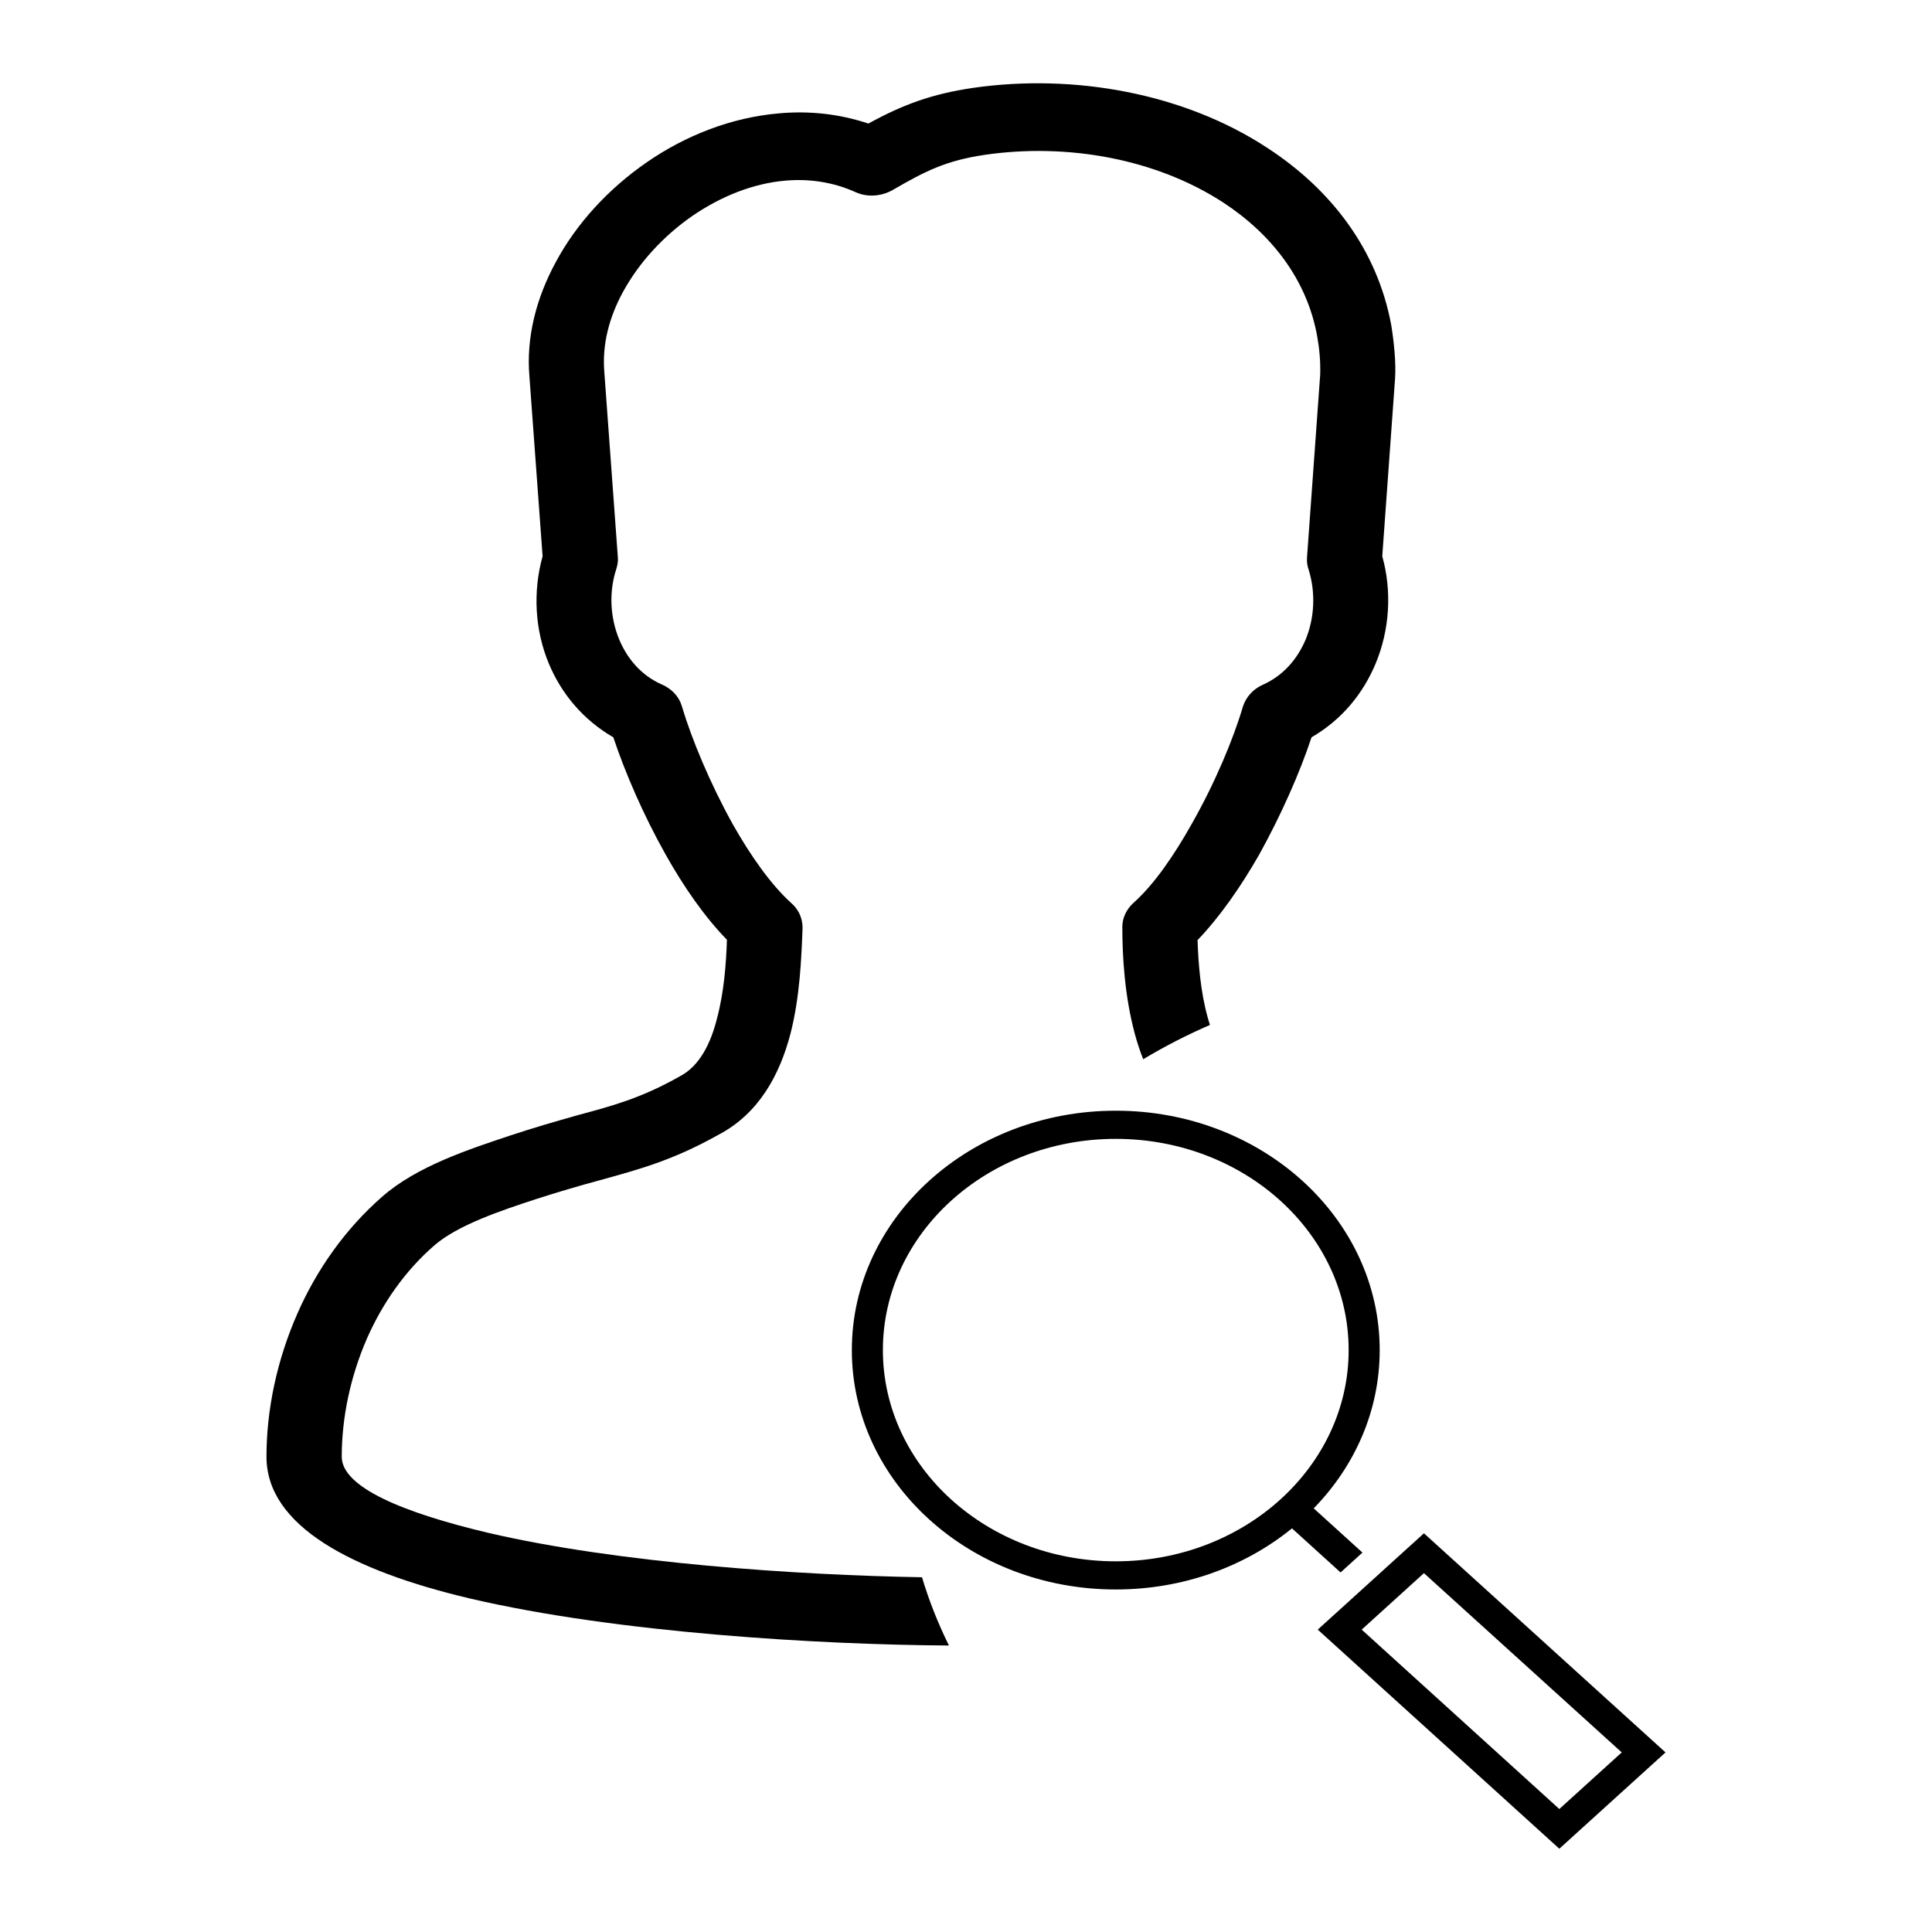 ﻿<?xml version="1.0" encoding="utf-8"?>
<svg
   id="svg11"
   version="1.1"
   viewBox="0 0 5800 5800"
   clip-rule="evenodd"
   fill-rule="nonzero"
   image-rendering="optimizeQuality"
   text-rendering="geometricPrecision"
   shape-rendering="geometricPrecision"
   height="580px"
   width="580px"
   xml:space="preserve"
   xmlns="http://www.w3.org/2000/svg"
   xmlns:svg="http://www.w3.org/2000/svg"><defs
   id="defs2475" />


<path
   d="m 1465.232,4601.566 c -254.099,-60.11 -439.309,-136.586 -439.309,-228.357 0,-117.284 25.975,-240.695 75.665,-354.92 46.291,-105.017 114.051,-202.865 202.139,-279.341 70.019,-61.181 201.032,-105.058 307.178,-139.706 63.254,-20.394 125.367,-38.738 189.727,-56.082 117.45,-32.62 217.961,-59.131 354.61,-135.607 121.968,-63.23 185.221,-179.494 217.961,-304.874 28.233,-110.125 32.751,-227.388 36.139,-317.12 0,-29.581 -12.423,-56.082 -33.88,-74.447 -60.995,-55.063 -121.968,-141.735 -176.175,-237.585 -67.76,-122.362 -123.097,-254.92 -152.459,-353.829 -9.046,-30.59 -32.762,-54.043 -63.254,-66.279 -59.855,-27.521 -100.499,-76.476 -124.226,-132.558 -28.233,-67.289 -31.621,-144.784 -9.035,-213.103 3.377,-11.216 5.647,-22.433 4.517,-34.669 l -40.667,-556.745 c -6.776,-82.604 14.681,-164.179 56.467,-240.654 47.432,-86.673 119.709,-166.208 207.797,-227.388 84.7,-58.122 181.822,-97.879 280.074,-106.036 70.03,-6.128 142.296,4.069 210.055,34.659 36.139,16.315 77.924,12.236 110.731,-6.108 98.252,-57.102 160.365,-88.712 277.815,-106.047 246.183,-35.689 512.716,11.227 715.995,143.785 144.543,94.83 250.689,231.457 281.158,400.734 6.821,37.728 10.175,75.456 9.069,115.224 l -39.527,548.587 c -1.163,14.275 1.152,27.531 5.647,39.767 20.339,67.289 16.94,142.755 -10.141,208.004 -24.845,58.122 -66.642,107.066 -127.614,134.598 -30.492,13.256 -50.82,37.728 -59.877,64.24 -29.374,99.939 -84.7,231.477 -153.6,352.819 -54.208,96.87 -115.192,184.562 -175.046,237.585 -22.587,20.394 -33.88,46.905 -33.88,72.397 0,87.692 6.776,206.995 37.268,320.169 7.047,26.277 15.494,52.146 25.455,77.2 63.66,-38.197 130.528,-72.591 200.196,-102.845 -2.304,-7.332 -4.495,-14.755 -6.561,-22.311 -21.457,-76.476 -28.233,-162.129 -30.492,-232.487 66.619,-69.338 129.873,-160.09 185.199,-256.959 65.501,-118.283 121.968,-245.743 156.932,-351.789 91.521,-53.033 154.718,-131.539 191.986,-220.251 42.948,-101.968 49.702,-219.231 20.362,-323.238 l 38.363,-532.272 c 3.388,-48.945 -3.388,-112.165 -11.293,-161.109 C 4134.911,749.229 3996.003,568.746 3805.18,444.345 3555.565,280.187 3224.716,220.016 2920.881,263.862 c -123.086,18.364 -207.785,48.955 -313.954,107.066 -88.088,-29.56 -179.575,-38.748 -268.781,-30.59 -142.307,12.236 -280.074,66.279 -396.406,146.834 -114.051,78.515 -211.173,183.542 -273.286,299.786 -58.725,108.076 -89.217,226.358 -79.053,343.622 l 39.526,539.41 c -29.374,105.027 -23.727,221.27 19.187,323.238 37.279,88.722 101.64,167.227 193.127,220.251 34.998,105.027 90.346,233.506 156.966,351.789 54.219,96.87 117.462,187.631 184.092,255.95 -2.27,72.397 -9.046,158.05 -29.374,234.526 -19.199,77.475 -53.078,144.754 -111.792,175.344 -115.192,65.229 -202.15,88.692 -304.919,116.213 -68.9,19.374 -135.519,38.758 -203.279,61.181 -125.356,41.858 -282.332,92.842 -386.231,184.613 -110.674,96.87 -196.503,219.231 -254.099,350.719 -60.984,138.727 -92.605,287.56 -92.605,429.336 0,207.964 256.358,341.592 608.709,425.155 444.741,104.334 1057.742,139.309 1440.065,141.623 -32.581,-65.922 -59.73,-134.353 -80.871,-204.915 -371.787,-6.342 -910.737,-42.011 -1302.671,-133.445 z"
   id="path2468"
   style="stroke-width:10.731" /><path
   d="m 3943.862,4528.221 146.35,132.742 -65.716,59.621 -145.876,-132.334 c -140.297,114.143 -325.8,183.481 -529.001,183.481 -437.649,0 -792.327,-321.719 -792.327,-718.67 0,-396.951 354.677,-718.659 792.327,-718.659 437.649,0 792.327,321.709 792.327,718.659 0,182.196 -74.581,348.332 -198.084,475.16 z m -594.242,-1109.278 c -385.915,0 -699.123,284.082 -699.123,634.118 0,350.035 313.208,634.118 699.123,634.118 385.915,0 699.112,-284.082 699.112,-634.118 0,-350.035 -313.197,-634.118 -699.112,-634.118 z m 925.158,1184.102 725.222,657.805 -318.799,289.15 -725.222,-657.795 z m 0,119.639 -186.893,169.522 593.316,538.574 187.367,-169.94 z"
   id="path2470"
   style="stroke-width:10.731" />
</svg>
